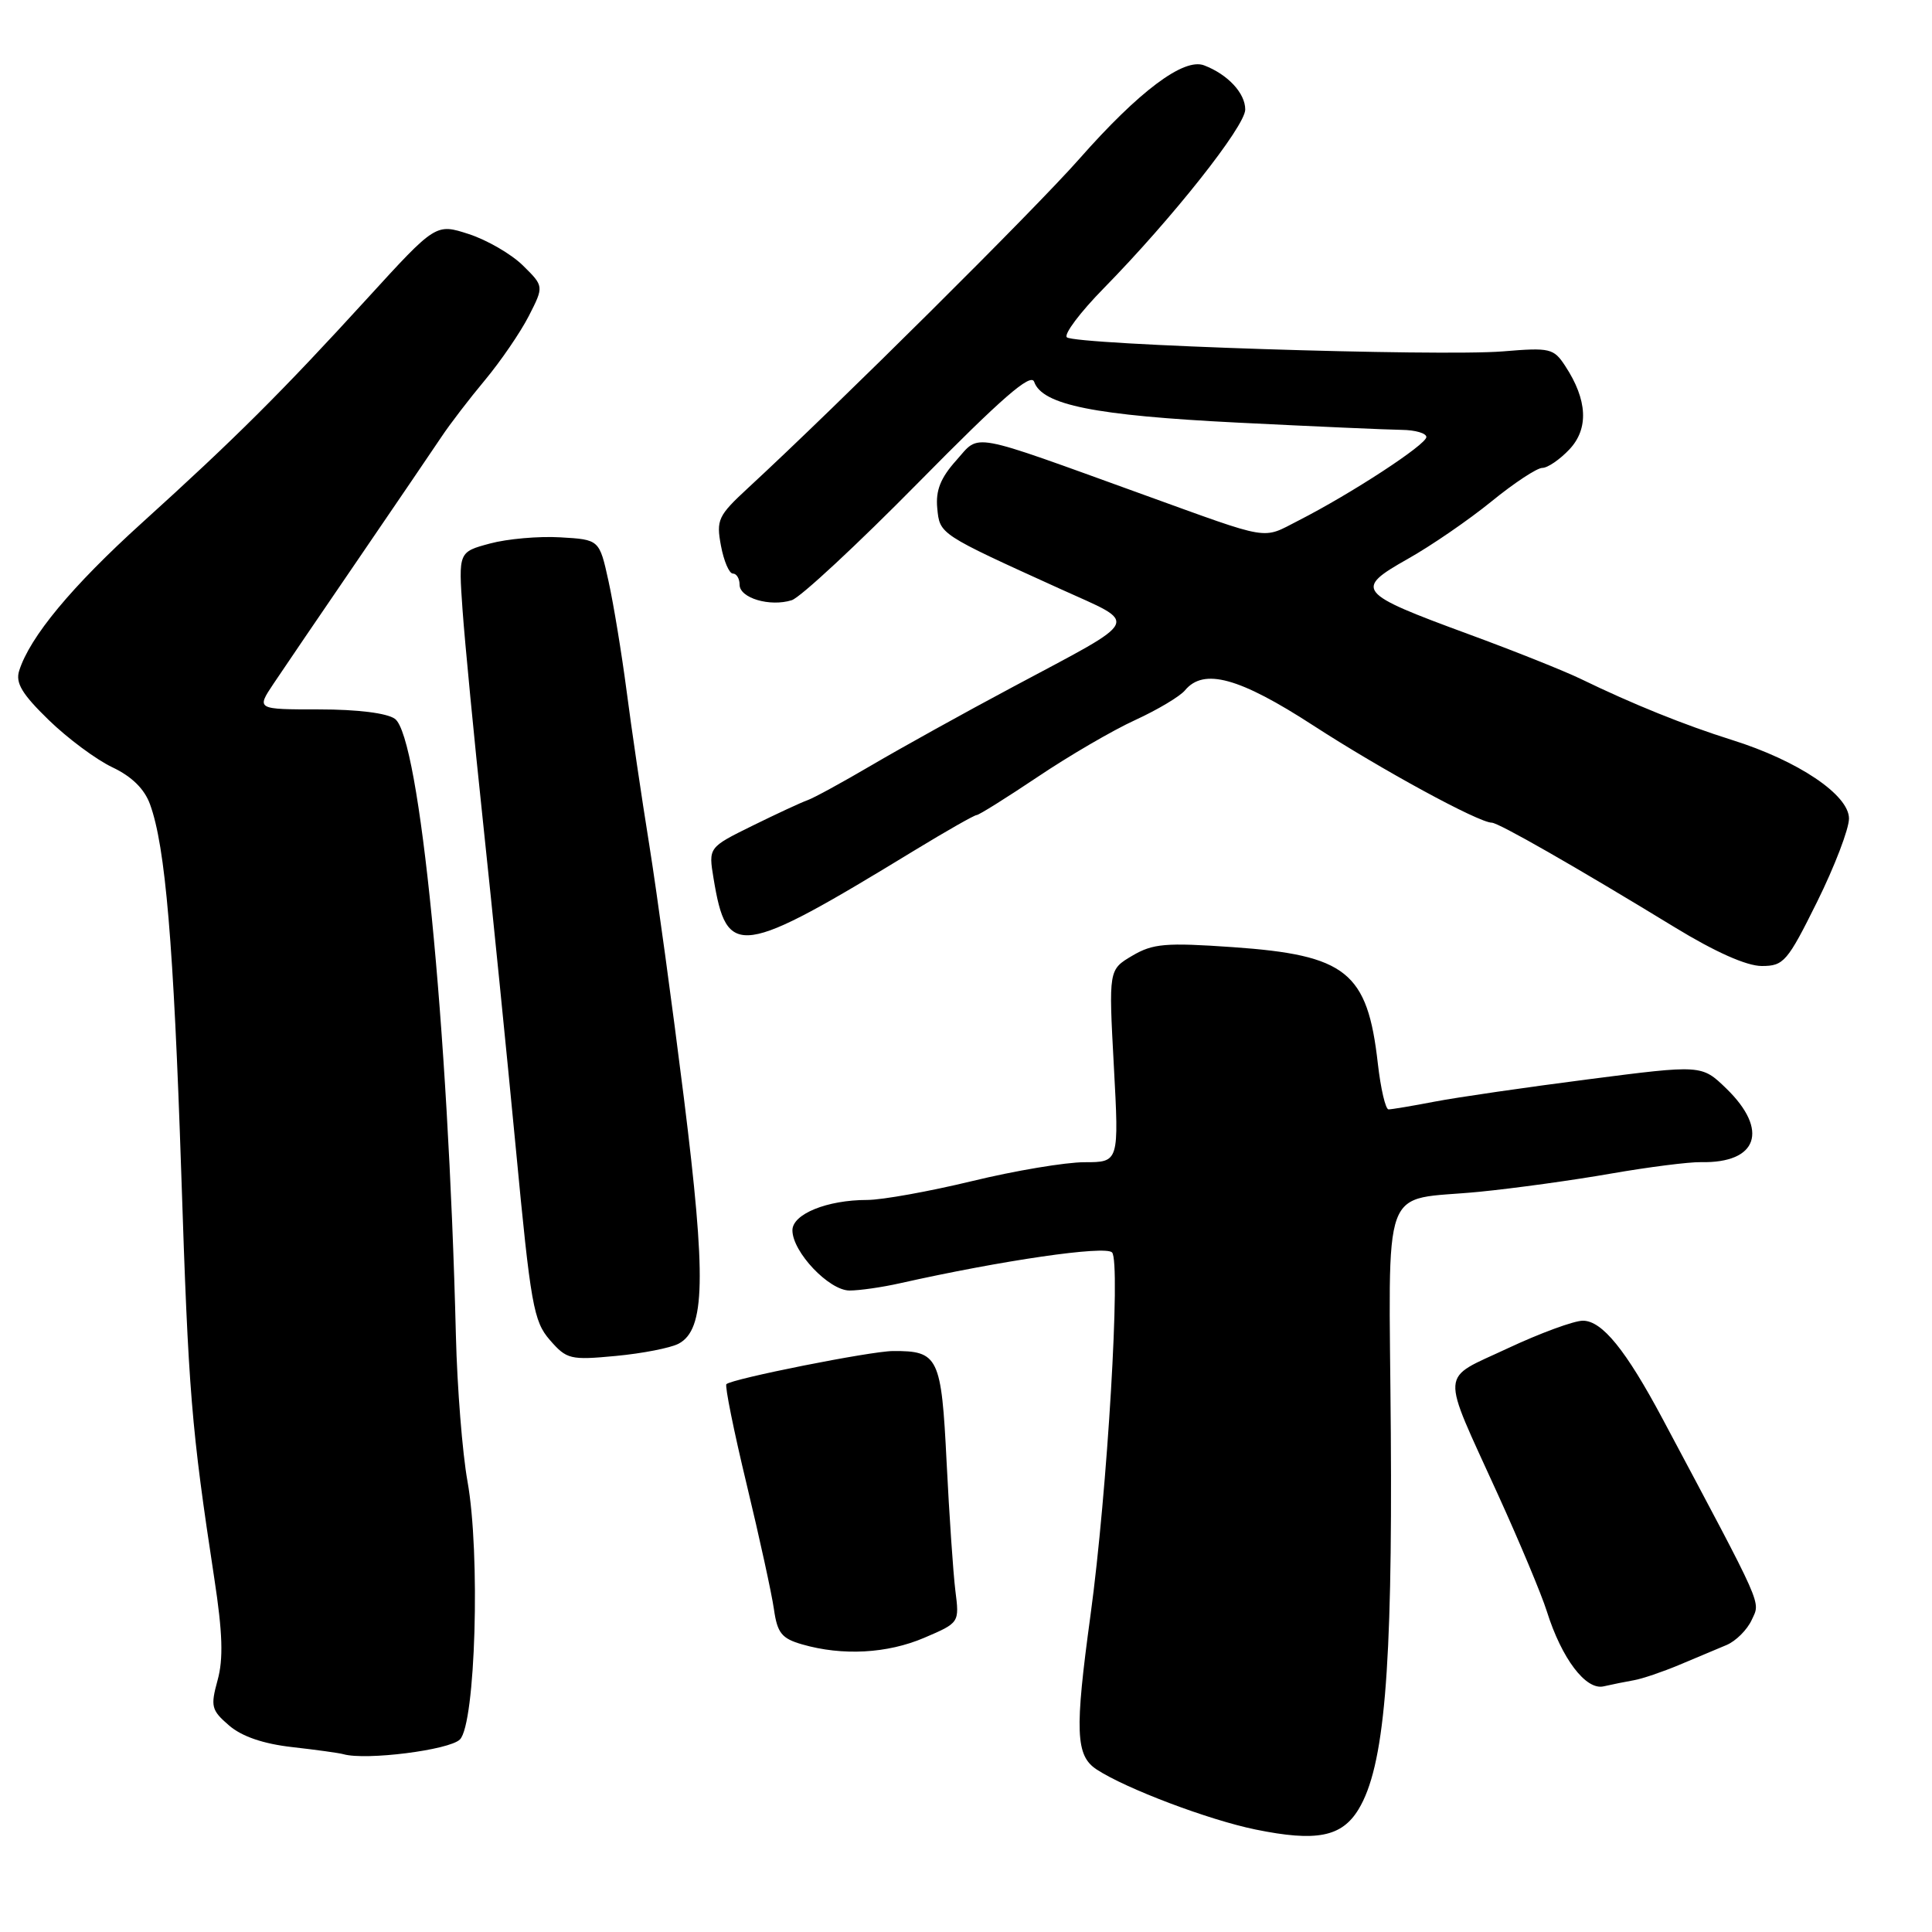 <?xml version="1.0" encoding="UTF-8" standalone="no"?>
<!DOCTYPE svg PUBLIC "-//W3C//DTD SVG 1.1//EN" "http://www.w3.org/Graphics/SVG/1.1/DTD/svg11.dtd" >
<svg xmlns="http://www.w3.org/2000/svg" xmlns:xlink="http://www.w3.org/1999/xlink" version="1.1" viewBox="0 0 256 256">
 <g >
 <path fill="currentColor"
d=" M 180.01 239.75 C 183.43 234.12 184.51 221.47 184.29 189.84 C 184.05 155.66 182.75 159.22 196.00 157.92 C 200.68 157.46 208.55 156.37 213.50 155.50 C 218.45 154.64 223.80 153.96 225.38 153.99 C 232.91 154.15 234.43 149.75 228.74 144.23 C 225.48 141.08 225.48 141.08 210.49 143.01 C 202.25 144.07 193.08 145.40 190.11 145.97 C 187.15 146.54 184.40 147.00 183.99 147.00 C 183.59 147.00 182.95 144.26 182.57 140.92 C 181.20 128.78 178.41 126.55 163.33 125.50 C 154.43 124.88 152.76 125.03 150.03 126.64 C 146.90 128.49 146.90 128.49 147.59 141.25 C 148.28 154.00 148.28 154.00 143.70 154.00 C 141.19 154.00 134.49 155.12 128.81 156.50 C 123.14 157.87 116.88 159.00 114.90 159.00 C 109.59 159.00 105.00 160.87 105.00 163.02 C 105.00 165.89 109.85 171.00 112.57 171.00 C 113.89 171.00 116.89 170.57 119.24 170.04 C 132.80 167.00 146.42 165.02 147.35 165.95 C 148.54 167.14 146.73 197.69 144.50 214.00 C 142.39 229.43 142.52 232.64 145.32 234.47 C 149.20 237.01 160.16 241.15 166.36 242.42 C 174.43 244.07 177.78 243.41 180.01 239.75 Z  M 60.94 230.49 C 63.01 228.42 63.67 205.85 61.94 196.26 C 61.27 192.54 60.58 183.88 60.41 177.00 C 59.39 135.85 55.61 97.65 52.33 95.25 C 51.28 94.49 47.38 94.00 42.29 94.00 C 33.97 94.00 33.97 94.00 36.24 90.60 C 37.48 88.74 42.55 81.29 47.50 74.05 C 52.45 66.80 57.40 59.53 58.50 57.88 C 59.60 56.22 62.20 52.83 64.28 50.34 C 66.35 47.85 68.96 44.04 70.07 41.87 C 72.08 37.93 72.08 37.93 69.29 35.18 C 67.76 33.67 64.53 31.80 62.13 31.02 C 57.75 29.60 57.75 29.60 48.66 39.55 C 37.33 51.96 31.12 58.14 18.80 69.29 C 9.53 77.68 3.96 84.38 2.54 88.88 C 2.03 90.49 2.92 91.97 6.45 95.40 C 8.97 97.85 12.77 100.67 14.89 101.67 C 17.46 102.89 19.14 104.53 19.88 106.58 C 21.92 112.16 23.01 125.11 24.02 155.50 C 24.98 184.74 25.34 189.08 28.40 209.18 C 29.50 216.37 29.61 219.83 28.83 222.64 C 27.88 226.11 28.00 226.61 30.36 228.64 C 32.06 230.10 34.90 231.07 38.72 231.50 C 41.90 231.86 44.95 232.28 45.50 232.44 C 48.48 233.29 59.54 231.89 60.94 230.49 Z  M 216.50 222.64 C 217.60 222.45 220.30 221.53 222.50 220.61 C 224.70 219.68 227.52 218.50 228.76 217.98 C 230.01 217.46 231.52 215.95 232.12 214.63 C 233.27 212.11 233.88 213.50 220.30 188.00 C 215.44 178.89 212.29 175.00 209.74 175.00 C 208.56 175.00 204.07 176.65 199.78 178.66 C 190.69 182.93 190.81 181.15 198.47 198.00 C 201.35 204.32 204.27 211.30 204.96 213.50 C 206.93 219.77 210.13 224.00 212.49 223.45 C 213.60 223.20 215.40 222.83 216.50 222.64 Z  M 122.48 217.01 C 127.13 215.02 127.13 215.02 126.59 210.76 C 126.30 208.42 125.78 200.75 125.43 193.73 C 124.74 179.79 124.35 178.98 118.32 179.02 C 115.38 179.03 96.96 182.70 96.25 183.41 C 96.03 183.64 97.23 189.60 98.93 196.66 C 100.63 203.72 102.26 211.18 102.55 213.23 C 103.00 216.39 103.58 217.11 106.29 217.89 C 111.63 219.43 117.58 219.11 122.48 217.01 Z  M 89.93 178.04 C 93.45 176.16 93.59 169.37 90.62 145.50 C 89.11 133.40 87.05 118.33 86.04 112.00 C 85.02 105.67 83.66 96.45 83.02 91.50 C 82.37 86.55 81.30 80.03 80.63 77.00 C 79.42 71.50 79.42 71.50 74.25 71.20 C 71.41 71.03 67.21 71.40 64.92 72.02 C 60.75 73.14 60.75 73.14 61.29 80.82 C 61.59 85.04 62.81 97.72 64.01 109.00 C 65.21 120.28 67.16 139.70 68.35 152.17 C 70.32 172.92 70.70 175.08 72.86 177.56 C 75.09 180.12 75.56 180.24 81.60 179.67 C 85.12 179.34 88.86 178.61 89.93 178.04 Z  M 240.78 119.49 C 243.10 114.80 245.00 109.84 245.00 108.46 C 245.00 105.33 238.25 100.79 229.50 98.05 C 223.25 96.09 216.31 93.29 209.50 89.98 C 207.30 88.91 200.56 86.22 194.51 84.00 C 179.80 78.59 179.40 78.09 186.50 74.08 C 189.62 72.33 194.62 68.89 197.62 66.45 C 200.62 64.00 203.66 62.00 204.36 62.00 C 205.07 62.00 206.69 60.89 207.96 59.54 C 210.54 56.80 210.35 52.99 207.41 48.51 C 205.87 46.15 205.40 46.04 199.14 46.56 C 190.74 47.25 142.36 45.69 141.36 44.69 C 140.95 44.28 143.14 41.37 146.23 38.22 C 155.33 28.94 165.00 16.73 165.00 14.51 C 165.00 12.34 162.69 9.86 159.55 8.66 C 156.86 7.63 150.92 12.08 143.00 21.07 C 137.12 27.74 110.97 53.72 99.12 64.66 C 95.14 68.34 94.89 68.88 95.53 72.31 C 95.91 74.34 96.62 76.00 97.11 76.00 C 97.60 76.00 98.00 76.67 98.00 77.48 C 98.00 79.25 102.03 80.44 104.91 79.53 C 106.05 79.17 113.61 72.14 121.72 63.91 C 132.75 52.72 136.60 49.37 137.03 50.59 C 138.11 53.66 145.03 55.05 164.00 56.00 C 174.18 56.51 183.96 56.94 185.75 56.96 C 187.54 56.98 189.00 57.41 189.00 57.91 C 189.00 58.91 179.05 65.41 172.07 68.97 C 167.13 71.49 168.67 71.74 151.50 65.54 C 128.12 57.09 129.91 57.41 126.72 60.99 C 124.62 63.33 123.97 64.99 124.19 67.33 C 124.53 70.81 124.38 70.72 140.50 78.04 C 151.02 82.82 151.54 81.76 134.27 90.99 C 127.79 94.44 119.35 99.13 115.50 101.39 C 111.65 103.65 107.83 105.74 107.00 106.03 C 106.17 106.32 102.88 107.85 99.69 109.42 C 93.87 112.29 93.87 112.29 94.55 116.40 C 96.32 127.09 97.90 126.87 121.18 112.68 C 125.40 110.11 129.11 108.00 129.41 108.00 C 129.71 108.00 133.35 105.72 137.50 102.94 C 141.65 100.15 147.46 96.76 150.42 95.41 C 153.38 94.05 156.35 92.28 157.02 91.47 C 159.50 88.48 164.21 89.77 174.03 96.14 C 183.08 102.01 195.91 108.99 197.67 109.01 C 198.57 109.02 208.67 114.79 221.91 122.87 C 227.28 126.15 231.44 128.00 233.44 128.00 C 236.35 128.00 236.83 127.45 240.78 119.49 Z "/>
</g>
</svg>
